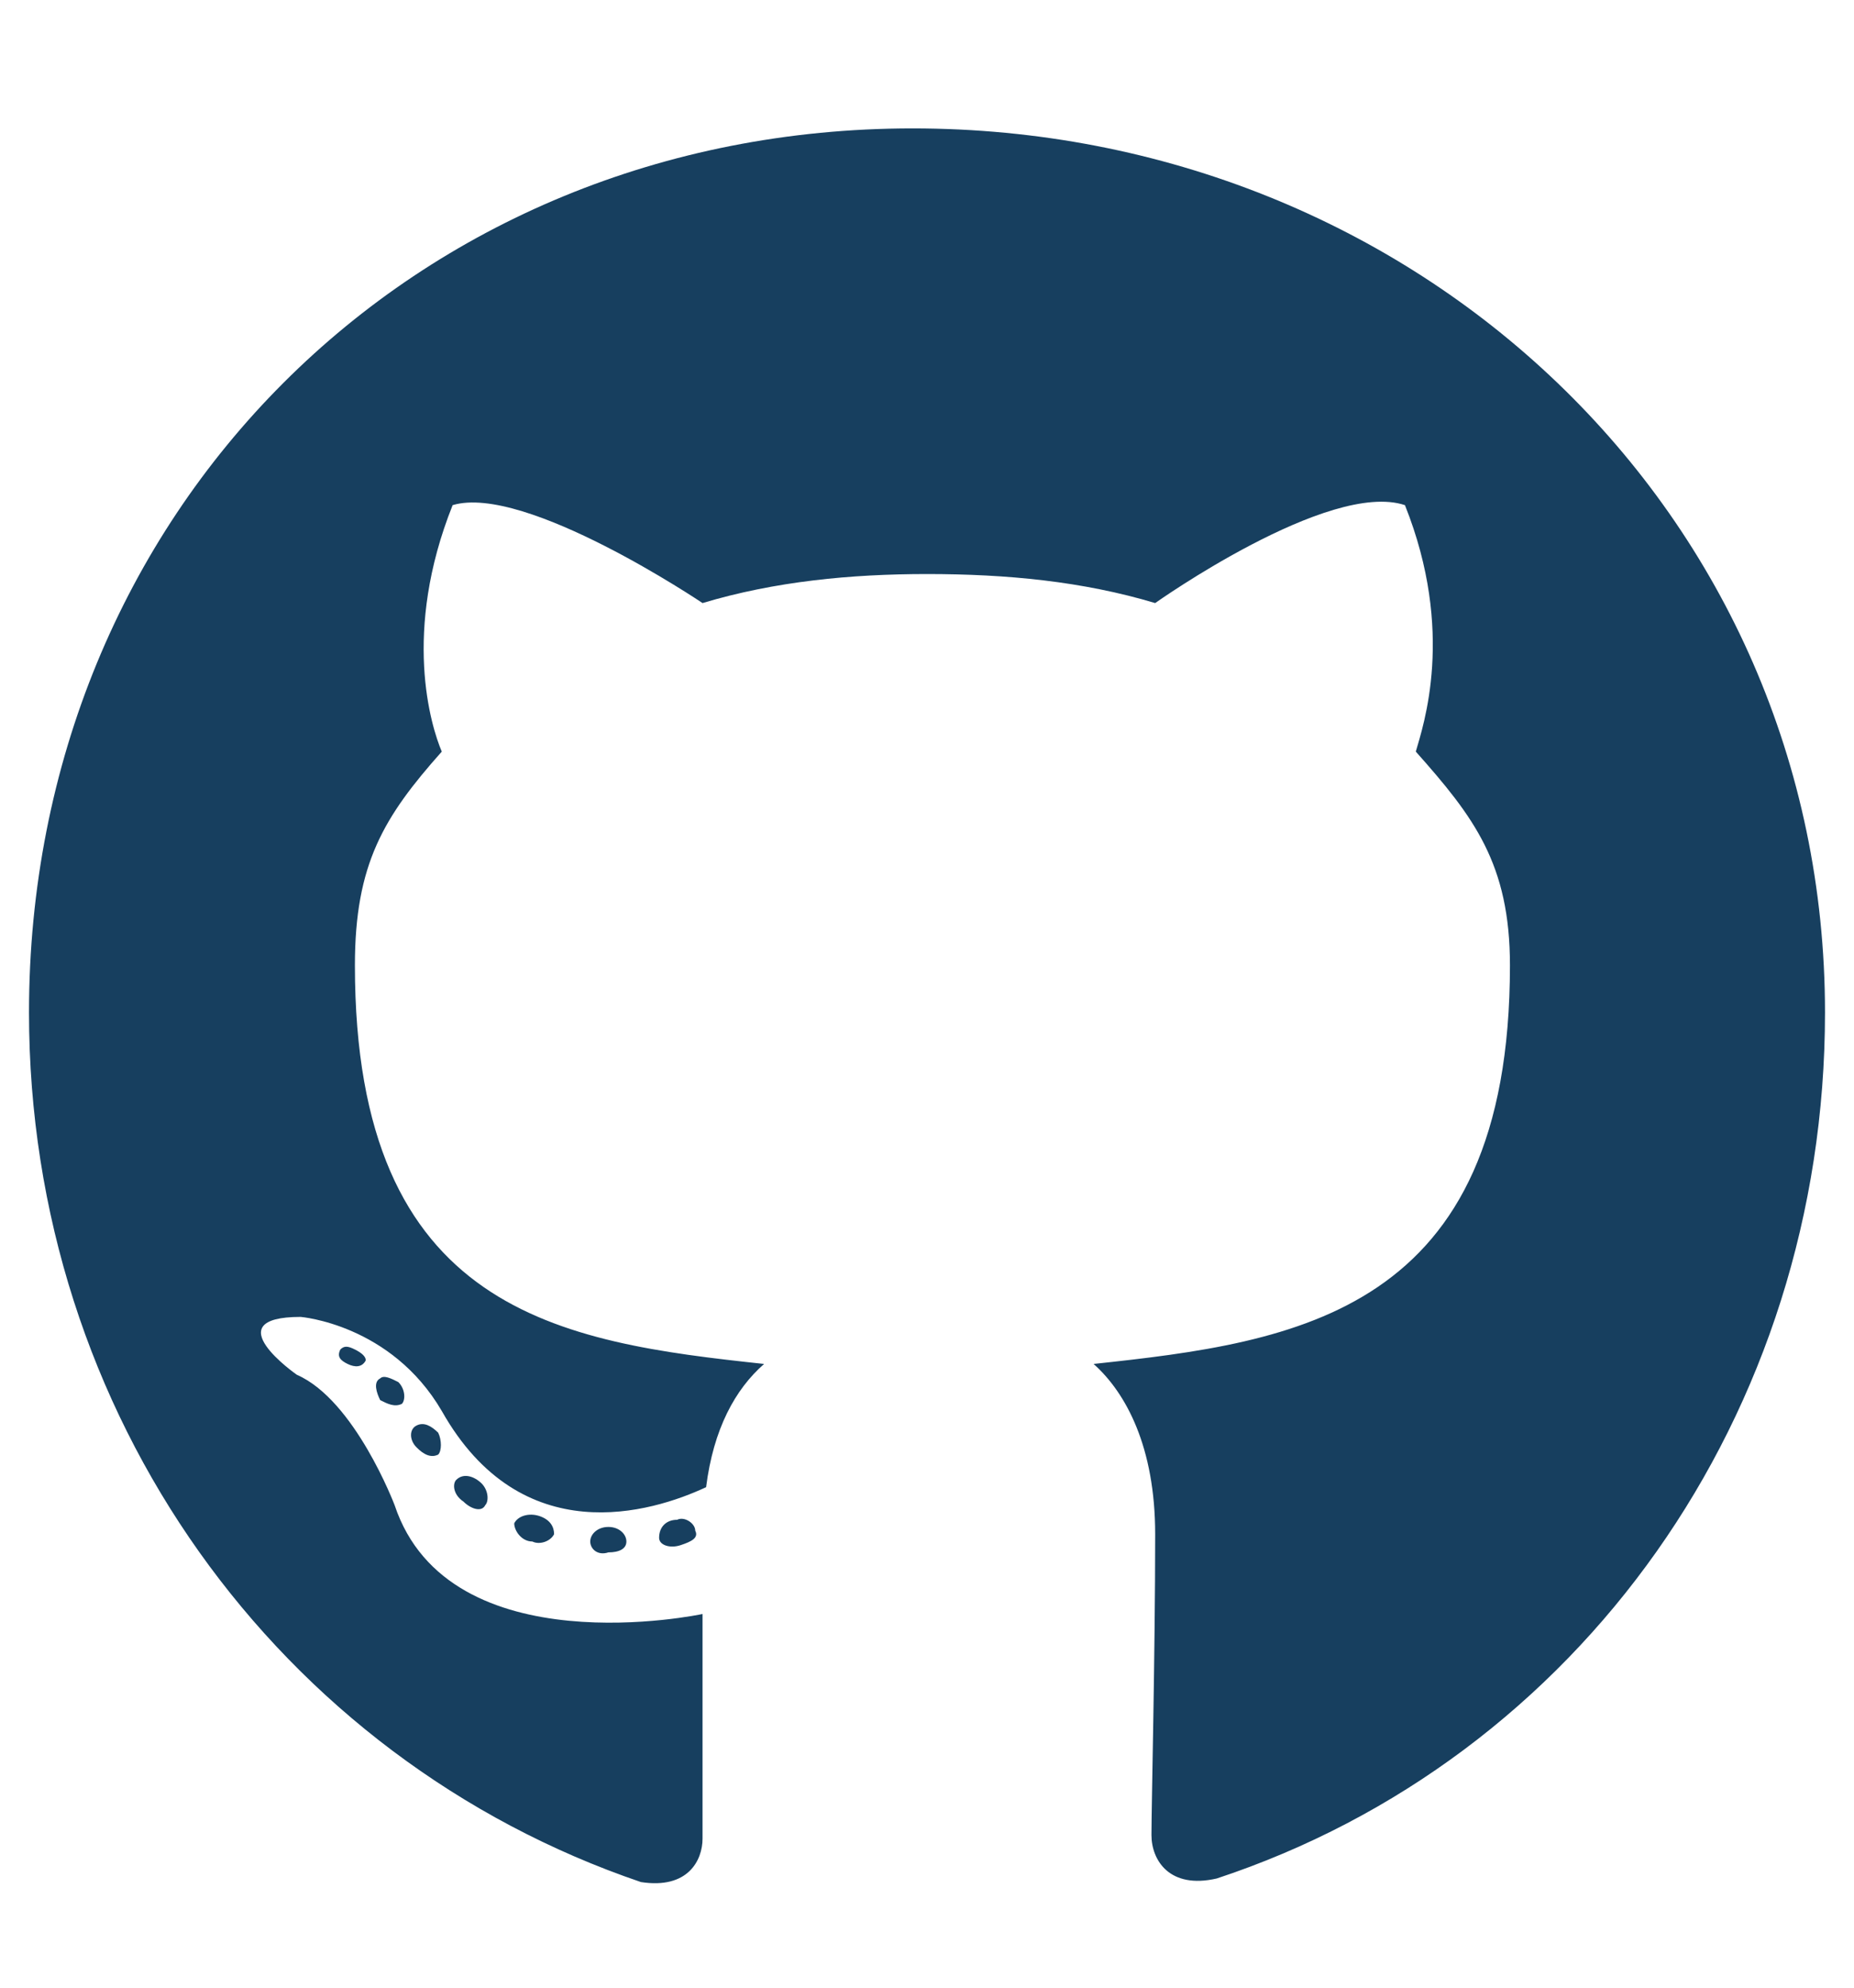 <svg width="14" height="15" viewBox="0 0 14 15" fill="none" xmlns="http://www.w3.org/2000/svg">
<path d="M4.73 11.633C4.73 11.578 4.676 11.523 4.594 11.523C4.512 11.523 4.457 11.578 4.457 11.633C4.457 11.688 4.512 11.742 4.594 11.715C4.676 11.715 4.73 11.688 4.73 11.633ZM3.883 11.496C3.883 11.551 3.938 11.633 4.02 11.633C4.074 11.66 4.156 11.633 4.184 11.578C4.184 11.523 4.156 11.469 4.074 11.441C3.992 11.414 3.91 11.441 3.883 11.496ZM5.113 11.469C5.031 11.469 4.977 11.523 4.977 11.605C4.977 11.66 5.059 11.688 5.141 11.66C5.223 11.633 5.277 11.605 5.25 11.551C5.25 11.496 5.168 11.441 5.113 11.469ZM6.891 0.969C3.117 0.969 0.219 3.867 0.219 7.641C0.219 10.676 2.105 13.273 4.84 14.203C5.195 14.258 5.305 14.039 5.305 13.875C5.305 13.684 5.305 12.754 5.305 12.18C5.305 12.18 3.391 12.59 2.98 11.359C2.98 11.359 2.68 10.566 2.242 10.375C2.242 10.375 1.613 9.938 2.27 9.938C2.27 9.938 2.953 9.992 3.336 10.648C3.938 11.715 4.922 11.414 5.332 11.223C5.387 10.785 5.551 10.484 5.77 10.293C4.238 10.129 2.68 9.91 2.68 7.285C2.68 6.52 2.898 6.164 3.336 5.672C3.254 5.48 3.035 4.77 3.418 3.812C3.965 3.648 5.305 4.551 5.305 4.551C5.852 4.387 6.426 4.332 7 4.332C7.602 4.332 8.176 4.387 8.723 4.551C8.723 4.551 10.035 3.621 10.609 3.812C10.992 4.77 10.746 5.48 10.691 5.672C11.129 6.164 11.402 6.52 11.402 7.285C11.402 9.91 9.789 10.129 8.258 10.293C8.504 10.512 8.723 10.922 8.723 11.578C8.723 12.48 8.695 13.629 8.695 13.848C8.695 14.039 8.832 14.258 9.188 14.176C11.922 13.273 13.781 10.676 13.781 7.641C13.781 3.867 10.691 0.969 6.891 0.969ZM2.871 10.402C2.816 10.43 2.844 10.512 2.871 10.566C2.926 10.594 2.98 10.621 3.035 10.594C3.062 10.566 3.062 10.484 3.008 10.43C2.953 10.402 2.898 10.375 2.871 10.402ZM2.57 10.184C2.543 10.238 2.57 10.266 2.625 10.293C2.68 10.32 2.734 10.32 2.762 10.266C2.762 10.238 2.734 10.211 2.68 10.184C2.625 10.156 2.598 10.156 2.57 10.184ZM3.445 11.168C3.418 11.195 3.418 11.277 3.5 11.332C3.555 11.387 3.637 11.414 3.664 11.359C3.691 11.332 3.691 11.25 3.637 11.195C3.582 11.141 3.5 11.113 3.445 11.168ZM3.145 10.758C3.09 10.785 3.09 10.867 3.145 10.922C3.199 10.977 3.254 11.004 3.309 10.977C3.336 10.949 3.336 10.867 3.309 10.812C3.254 10.758 3.199 10.73 3.145 10.758Z" fill="#173F5F"/>
</svg>
